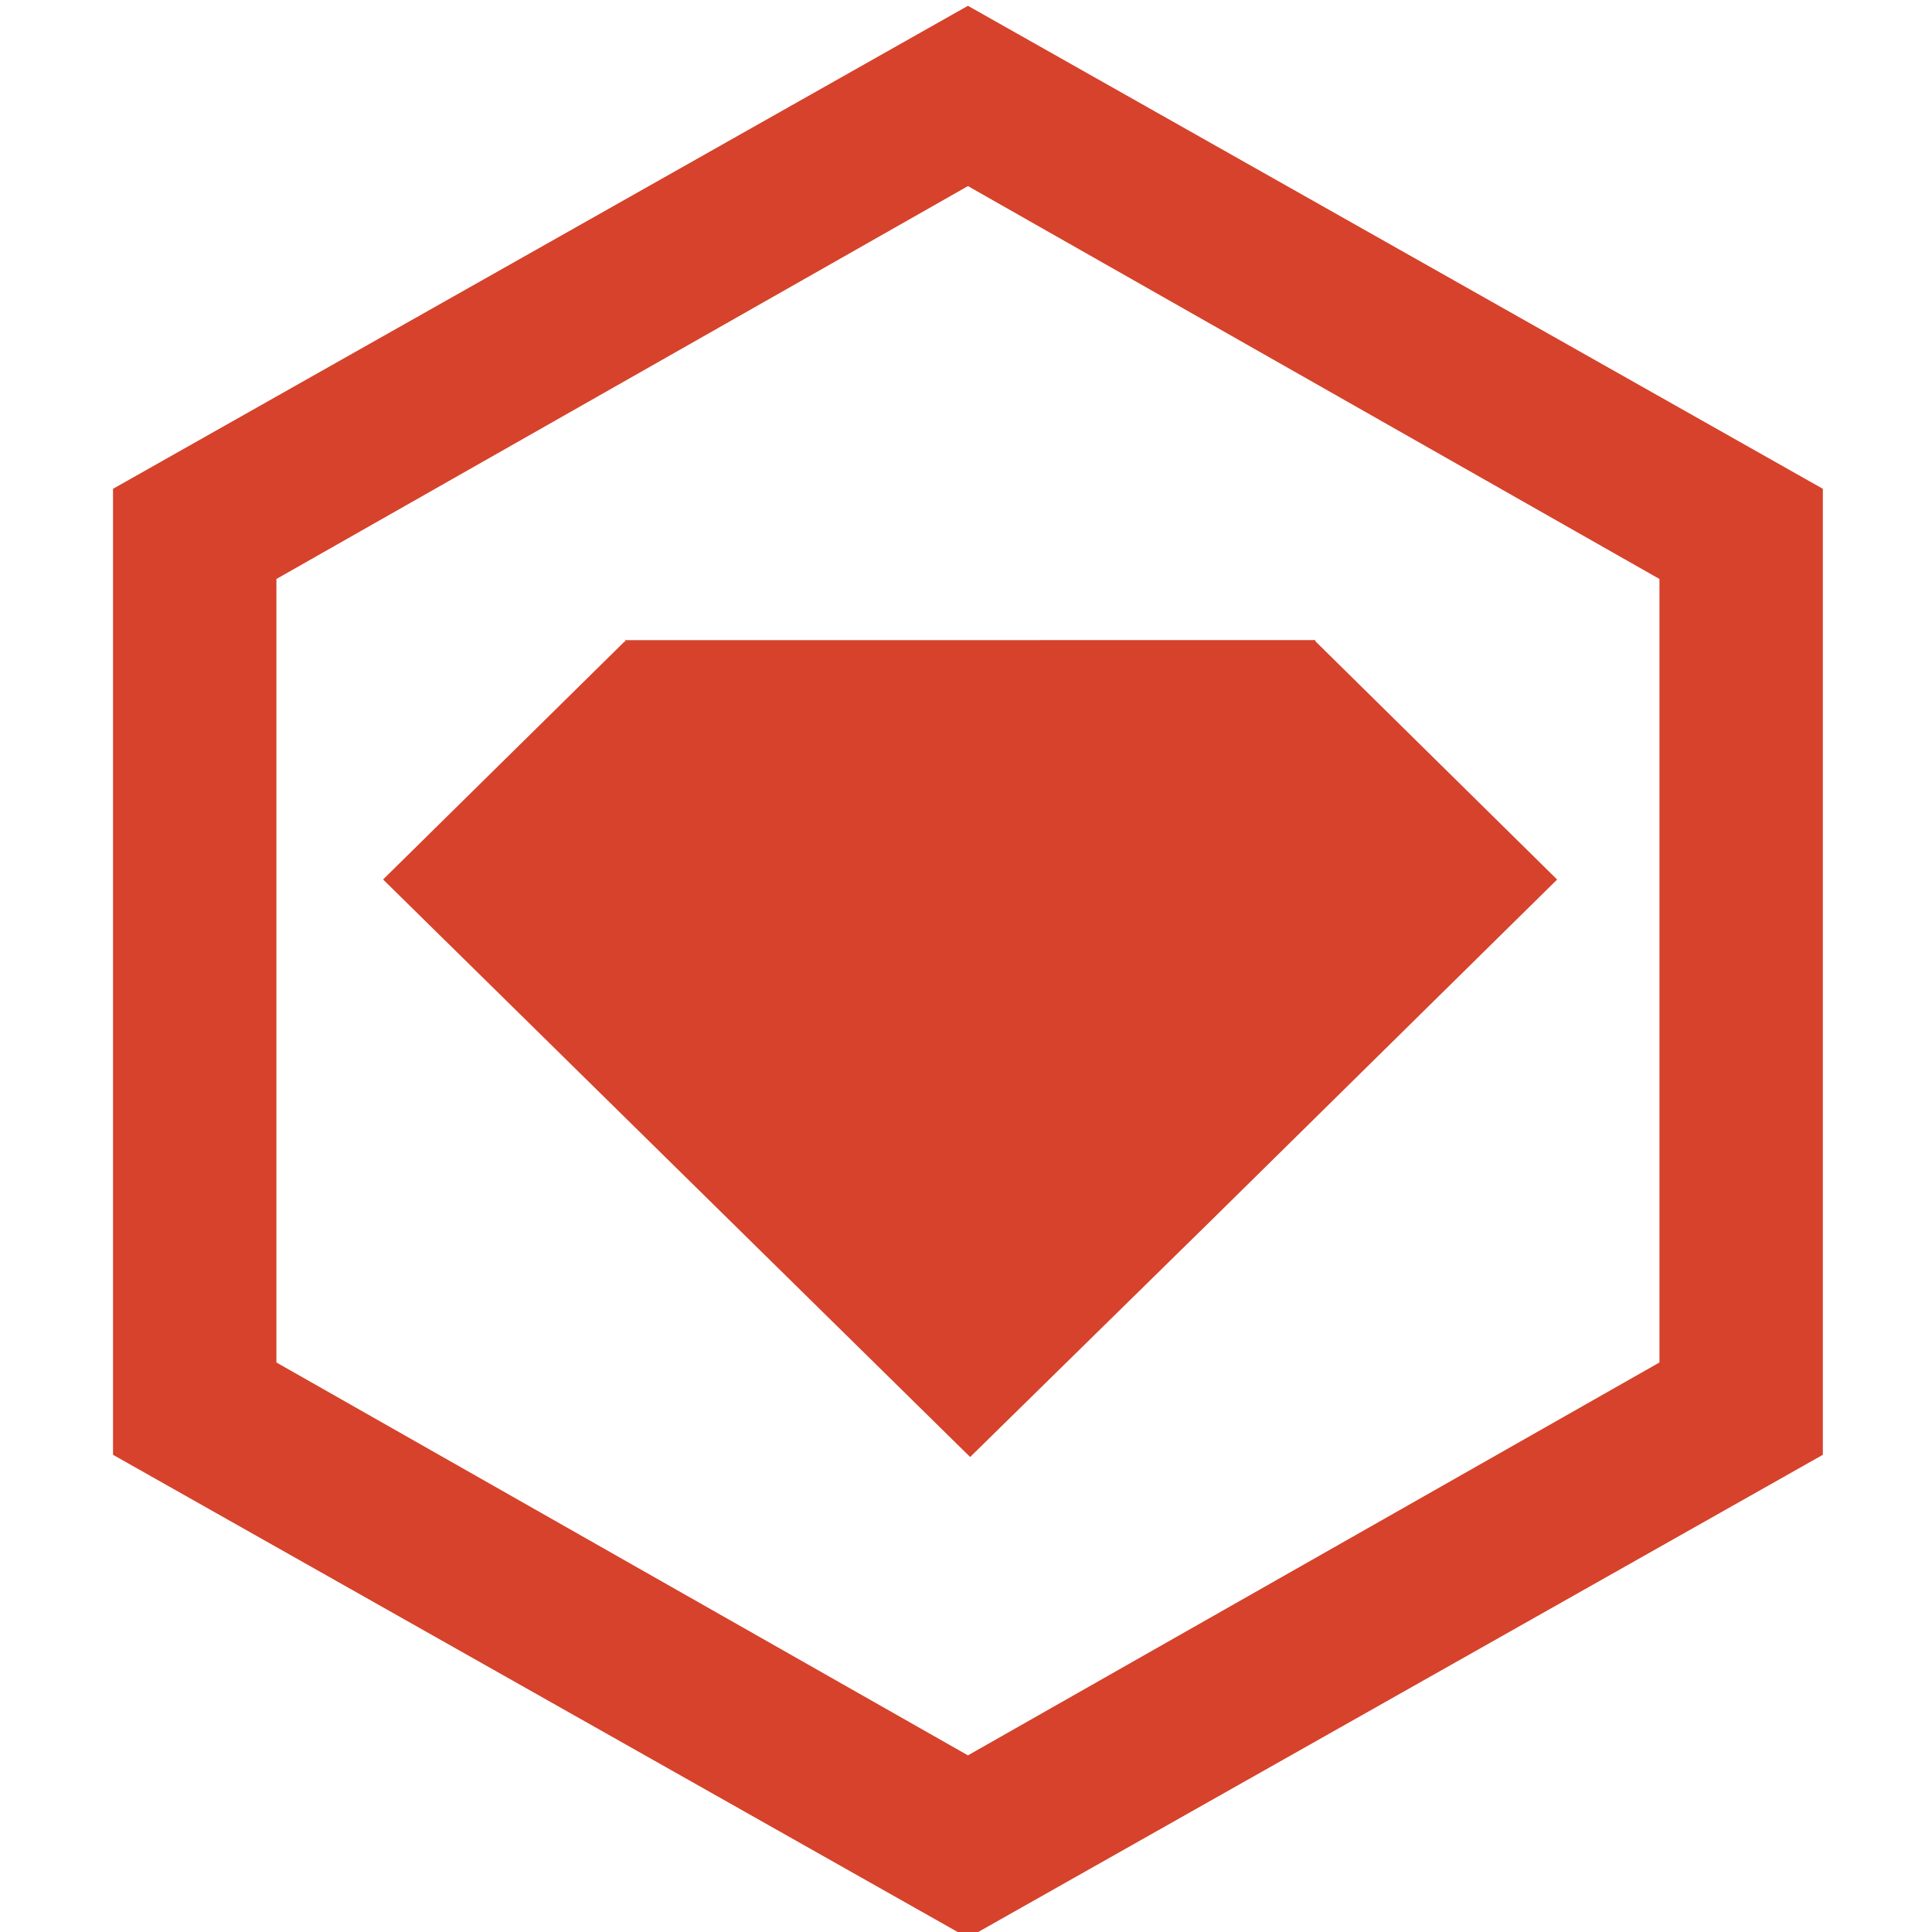 <svg viewBox="0 0 28 28" fill="none" xmlns="http://www.w3.org/2000/svg"><g clip-path="url(#clip0)" fill="#D6422B"><path d="M9.072 9.308l-.016-.015-3.504 3.453 8.508 8.37 3.504-3.439 5.003-4.93-3.504-3.454v-.016H9.056l.016.031z"/><path d="M14.028.084l-12.39 7v14l12.39 7 12.39-7v-14l-12.39-7zM24.05 19.746L14.028 25.44 4.006 19.746V8.391l10.022-5.694L24.05 8.391v11.355z"/></g><defs><clipPath id="clip0"><path fill="#fff" d="M0 0h28v28H0z"/></clipPath></defs></svg>
